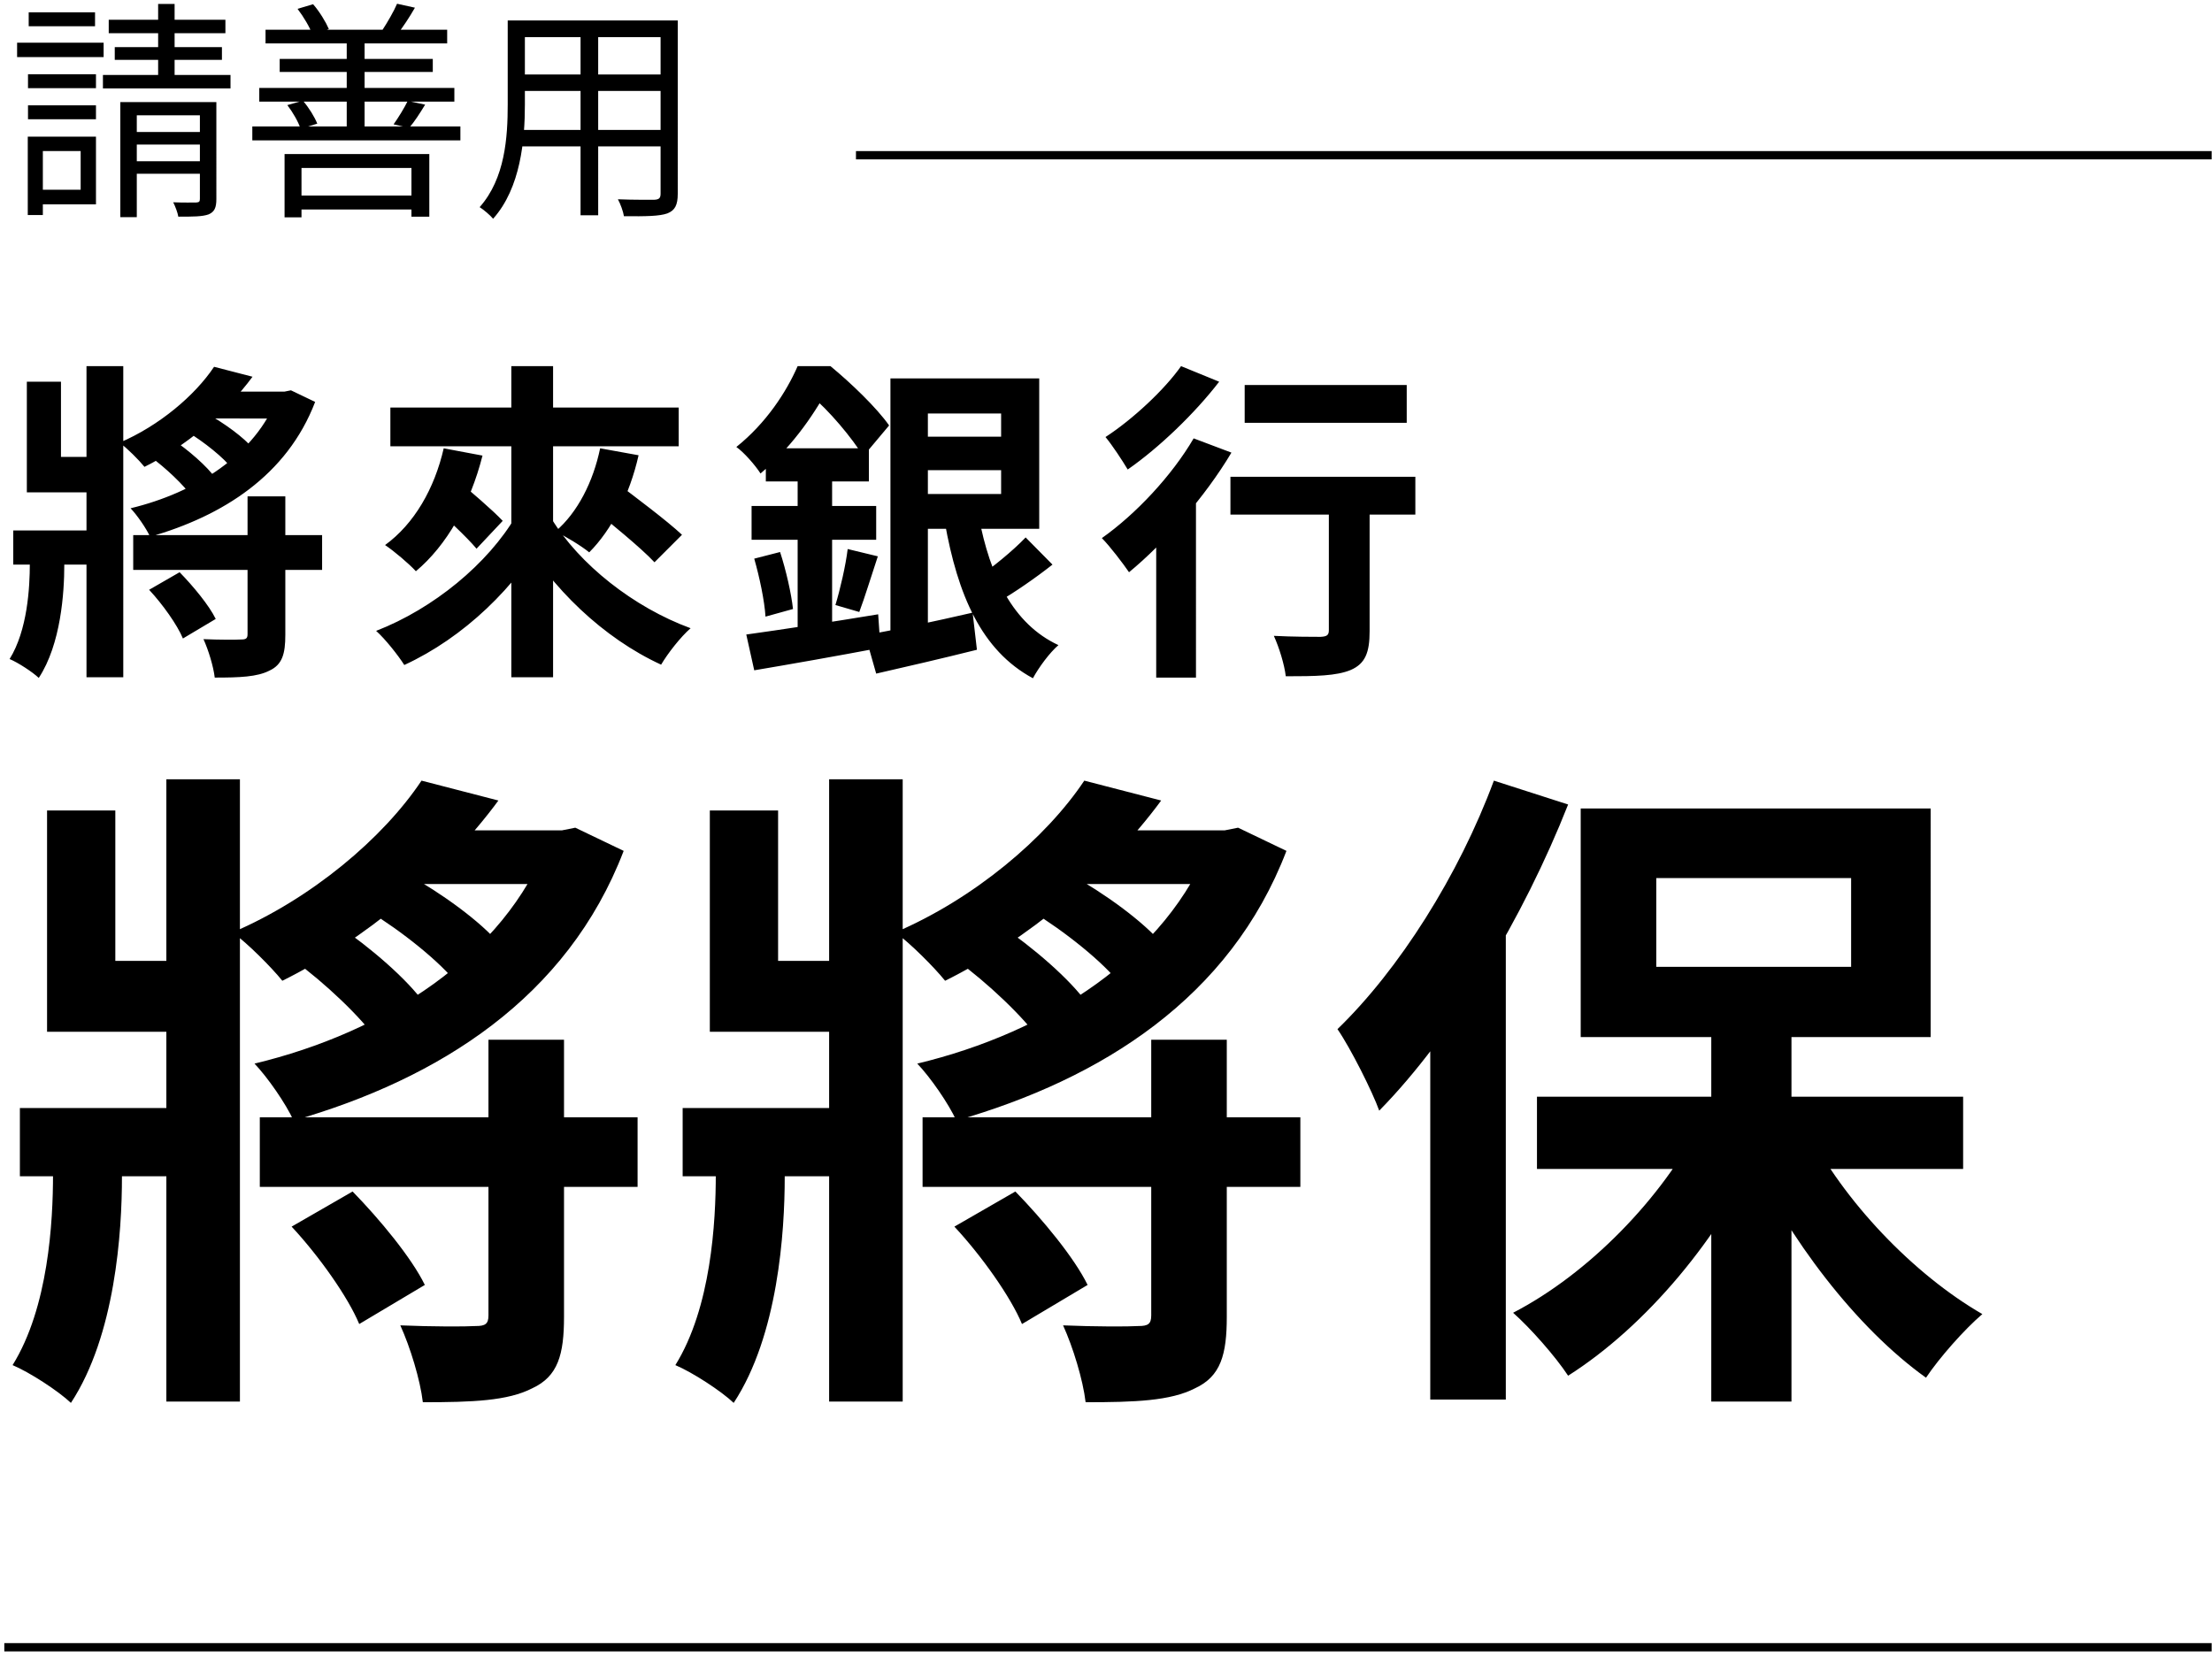 <svg width="267" height="200" fill="none" xmlns="http://www.w3.org/2000/svg"><path d="M3.38 8.964v1.68h8.204v-1.68H3.38zm.084-7.476v1.68h8.008v-1.68H3.464zM3.38 12.716v1.68h8.204v-1.68H3.38zm-1.316-7.56v1.736h10.444V5.156H2.064zm2.24 11.34v1.736h5.432v4.676H4.304v1.764h7.28v-8.176h-7.28zm-.952 0v9.464h1.82v-9.464h-1.82zm9.772-14.112v1.624h14.084V2.384H13.124zm.728 3.304v1.54h12.936v-1.54H13.852zm-1.428 3.36v1.624h15.4V9.048h-15.4zM19.088.48v9.94h1.988V.48h-1.988zm-4.564 11.844v13.888h1.988V13.92h8.792v-1.596h-10.78zm9.604 0V24c0 .336-.084.42-.448.448-.364 0-1.512.028-2.772-.028.252.504.532 1.232.616 1.736 1.736 0 2.912 0 3.668-.28.7-.308.924-.812.924-1.848V12.324h-1.988zm-8.708 3.612v1.512h9.716v-1.512H15.42zm0 3.528v1.512h9.716v-1.512H15.42zm19.908 4.144v1.68h15.428v-1.68H35.328zm-.98-5.012v7.644h2.044v-5.964h13.272v5.88h2.156v-7.56H34.348zM32.052 3.588V5.24h21.924V3.588H32.052zm-.756 7.028v1.652h23.548v-1.652H31.296zm2.464-3.5v1.568h18.48V7.116H33.76zm-3.304 8.148v1.68h25.116v-1.68H30.456zM41.852 4.316v11.676h2.156V4.316h-2.156zm-5.936-3.248c.728.952 1.512 2.268 1.792 3.108l1.988-.672c-.364-.84-1.12-2.1-1.904-2.996l-1.876.56zm-1.232 11.62c.644.84 1.344 2.044 1.596 2.856l2.016-.616c-.308-.784-1.008-1.932-1.736-2.772l-1.876.532zM47.928.452c-.392.924-1.176 2.268-1.764 3.164l1.848.448c.616-.784 1.4-1.96 2.072-3.136L47.928.452zm1.288 11.732c-.392.812-1.148 2.044-1.708 2.828l1.876.42c.616-.7 1.288-1.736 1.932-2.8l-2.1-.448zM62.46 2.468v2.016h18.116V2.468H62.46zm0 6.524v1.988h18.088V8.992H62.46zm-.14 6.692v1.988h18.284v-1.988H62.32zM61.284 2.468v10.136c0 3.948-.308 8.932-3.388 12.404.448.28 1.288.98 1.624 1.4 3.332-3.724 3.836-9.52 3.836-13.776V2.468h-2.072zm18.452 0v20.916c0 .532-.196.7-.728.728-.532 0-2.436.028-4.424-.056.308.56.644 1.484.728 2.044 2.66.028 4.284 0 5.236-.336.924-.364 1.26-1.008 1.26-2.38V2.468h-2.072zm-9.66.756v22.764h2.128V3.224h-2.128zM16.08 64.6v4.2h22.8v-4.2h-22.8zm8.8-17.32-1.96 3.24H34.2l.96-3.24H24.88zm5 12.64v16.64c0 .52-.2.64-.76.64-.64.04-2.64.04-4.56-.04.6 1.32 1.2 3.28 1.36 4.64 3 0 5.12-.08 6.6-.84 1.56-.72 1.92-2.04 1.92-4.32V59.92h-4.56zm-4.04-15.64c-2.32 3.48-6.64 7.12-11.4 9.16.92.68 2.32 2.08 3 2.92 4.92-2.44 9.84-6.52 13.04-10.88l-4.64-1.2zM18 71.2c1.64 1.76 3.4 4.24 4.08 5.88l3.96-2.36c-.8-1.64-2.72-3.96-4.36-5.64L18 71.2zm4.6-19.08c2.04 1.24 4.4 3.12 5.44 4.48l2.52-2.44c-1.12-1.36-3.56-3.12-5.6-4.24l-2.36 2.2zm-4.52 2.96C20 56.48 22.2 58.56 23.2 60l2.84-2.24C25 56.28 22.72 54.32 20.76 53l-2.68 2.08zM1.6 64.04v4.12h10.6v-4.12H1.6zm8.84-19.84v37.56h4.44V44.2h-4.44zM3.6 65.76v2.28c0 2.88-.28 8.04-2.44 11.52 1.04.44 2.76 1.56 3.52 2.28 2.68-4.08 3.08-10.32 3.08-13.64v-2.44H3.6zm29.88-18.48v.68c-2.64 6.92-9.88 11.52-17.72 13.4.8.84 1.88 2.4 2.36 3.44 8.76-2.52 16.52-7.4 19.92-16.28l-2.92-1.4-.8.16h-.84zm-30.24-1.2v13.36h9.68v-4.28H7.36v-9.08H3.24zm43.88 3.12v4.68h34.8V49.2h-34.8zm14.6-5v37.56h5.04V44.2h-5.04zm.56 18.08c-3.36 5.76-9.96 11.2-16.88 13.88 1.08.96 2.64 2.92 3.4 4.12 7.12-3.28 13.56-9.4 17.48-16.48l-4-1.52zm4.28.32-3.96 1.56C66.52 71 72.84 77.04 79.8 80.24c.8-1.36 2.36-3.36 3.56-4.4-6.88-2.52-13.44-7.72-16.8-13.24zm-14.6-1.76c1.84 1.64 4.36 3.96 5.56 5.4l3.16-3.36C59.4 61.52 56.8 59.32 55 57.8l-3.04 3.04zm1.6-6.72C52.44 59 50 63.24 46.48 65.8c1.08.72 2.92 2.28 3.72 3.16 3.72-3.12 6.56-8.12 8.04-13.96l-4.68-.88zM71.08 61c2.56 2.12 6.24 5.08 7.92 6.88l3.32-3.32c-1.84-1.72-5.64-4.56-8.12-6.44L71.08 61zm1.36-6.88c-.84 4.04-2.72 7.76-5.4 10.04 1.12.52 3.16 1.76 4.08 2.52C73.8 64 76 59.76 77.08 54.96l-4.64-.84zm36.92-1.4v4.04h13.56v-4.04h-13.56zm-4.92 23.96 1.32 4.64c3.52-.8 8-1.84 12.16-2.88l-.52-4.48c-4.68 1.08-9.6 2.12-12.96 2.72zm5.04-31v4.24h11.36v9.72h-11.36v4.2h15.96V45.68h-15.96zm8.68 16.76-4.12.6c1.56 8.76 4.4 15.48 10.64 18.84.68-1.28 2.04-3.12 3.08-4-5.52-2.56-8.28-8.44-9.6-15.44zm5.64 2.44c-1.52 1.6-4.12 3.72-5.92 4.92l2.64 2.84c1.88-1.08 4.44-2.84 6.52-4.48l-3.24-3.28zm-16.32-19.2v32.48l4.52-.8V45.68h-4.52zm-15.04 8.44v4h12.44v-4H92.44zm-1.72 6.96v4.08h15.04v-4.08H90.72zm.32 6.36c.64 2.24 1.24 5.08 1.36 7l3.32-.92c-.2-1.84-.84-4.68-1.56-6.88l-3.12.8zm-.96 9.16.96 4.32c4.28-.72 9.96-1.72 15.24-2.72l-.28-4.04c-5.8.96-11.88 1.88-15.92 2.44zm12.24-10.32c-.24 2-.92 4.92-1.48 6.76l2.88.84c.64-1.68 1.44-4.32 2.24-6.72l-3.64-.88zm-6.04-10.44v22.2l4.16-.72V55.84h-4.16zm0-11.64c-1.36 3.12-3.8 6.88-7.4 9.76.92.64 2.28 2.2 2.92 3.2 4.2-3.56 6.8-7.72 8.44-10.76v-1.32h-1.36v-.88h-2.6zm.6 0v3.4h.84c2.32 1.88 5.2 5.36 6.48 7.48l3.12-3.72c-1.48-2.12-4.6-5.12-7.08-7.16h-3.36zm53.36 2.28v4.56h19.56v-4.56h-19.56zm10.16 12.44v17.16c0 .6-.24.76-1 .8-.72 0-3.36 0-5.64-.12.64 1.4 1.28 3.48 1.44 4.88 3.6 0 6.12-.04 7.84-.76 1.76-.76 2.28-2.12 2.28-4.68V58.92h-4.92zm-11.88-1.36v4.56h22.32v-4.56h-22.32zm-8.96 4.72V81.8h4.8V58.32l-.6-.24-4.2 4.2zm4.52-9.36c-2.64 4.52-7 9.16-11.08 12.04.96.96 2.6 3.12 3.28 4.12 4.28-3.52 9.2-9.12 12.36-14.44l-4.56-1.72zm-1.52-8.72c-1.96 2.8-5.8 6.4-9.12 8.56.8.96 2.04 2.84 2.68 3.92 3.8-2.64 8.12-6.8 11.04-10.6l-4.6-1.88z" fill="#000"/><path d="M103.32 18.74h163.64M.52 198.86h266.44" stroke="#000" stroke-miterlimit="10"/><path d="M31.36 134.88v8.4h45.6v-8.4h-45.6zm17.6-34.64-3.92 6.48H67.6l1.92-6.48H48.96zm10 25.28v33.28c0 1.04-.4 1.28-1.52 1.28-1.28.08-5.28.08-9.12-.08 1.2 2.64 2.4 6.56 2.72 9.28 6 0 10.24-.16 13.2-1.68 3.12-1.44 3.84-4.08 3.84-8.64v-33.44h-9.12zm-8.08-31.28c-4.64 6.96-13.28 14.24-22.8 18.32 1.84 1.36 4.64 4.16 6 5.84 9.84-4.88 19.68-13.04 26.08-21.76l-9.28-2.4zM35.2 148.08c3.28 3.52 6.8 8.48 8.16 11.76l7.92-4.72c-1.6-3.28-5.44-7.92-8.72-11.28l-7.36 4.24zm9.2-38.16c4.08 2.48 8.8 6.24 10.88 8.96l5.04-4.88c-2.24-2.72-7.12-6.24-11.2-8.48l-4.72 4.4zm-9.04 5.92c3.84 2.8 8.24 6.96 10.24 9.84l5.68-4.48c-2.08-2.96-6.64-6.88-10.56-9.52l-5.36 4.16zM2.4 133.76V142h21.2v-8.24H2.4zm17.68-39.68v75.12h8.88V94.08h-8.88zM6.4 137.2v4.56c0 5.76-.56 16.08-4.88 23.04 2.08.88 5.52 3.12 7.04 4.56 5.36-8.16 6.16-20.64 6.16-27.28v-4.88H6.4zm59.76-36.96v1.36c-5.28 13.84-19.76 23.04-35.44 26.8 1.6 1.68 3.76 4.8 4.72 6.88 17.52-5.04 33.04-14.8 39.84-32.56l-5.84-2.8-1.6.32h-1.68zm-60.48-2.4v26.72h19.36V116H13.92V97.84H5.68zm105.68 37.04v8.4h45.6v-8.4h-45.6zm17.6-34.64-3.92 6.48h22.56l1.92-6.48h-20.56zm10 25.28v33.28c0 1.04-.4 1.28-1.52 1.28-1.28.08-5.28.08-9.12-.08 1.2 2.64 2.4 6.56 2.72 9.28 6 0 10.24-.16 13.2-1.68 3.12-1.44 3.84-4.08 3.84-8.64v-33.44h-9.12zm-8.08-31.28c-4.64 6.96-13.28 14.24-22.8 18.32 1.84 1.36 4.64 4.16 6 5.84 9.84-4.88 19.68-13.04 26.08-21.76l-9.28-2.4zm-15.68 53.84c3.28 3.52 6.8 8.48 8.16 11.76l7.92-4.72c-1.6-3.28-5.44-7.92-8.72-11.28l-7.36 4.24zm9.2-38.16c4.08 2.48 8.8 6.24 10.88 8.96l5.04-4.88c-2.24-2.72-7.12-6.24-11.2-8.48l-4.72 4.4zm-9.04 5.92c3.84 2.8 8.24 6.96 10.24 9.84l5.68-4.48c-2.08-2.96-6.64-6.88-10.56-9.52l-5.36 4.16zM82.4 133.76V142h21.2v-8.24H82.4zm17.68-39.68v75.12h8.88V94.08h-8.88zM86.4 137.2v4.56c0 5.76-.56 16.08-4.88 23.04 2.08.88 5.52 3.12 7.04 4.56 5.36-8.16 6.16-20.64 6.16-27.28v-4.88H86.4zm59.76-36.96v1.36c-5.28 13.84-19.76 23.04-35.44 26.8 1.6 1.68 3.76 4.8 4.72 6.88 17.52-5.04 33.04-14.8 39.84-32.56l-5.84-2.8-1.6.32h-1.68zm-60.48-2.4v26.72h19.36V116H93.92V97.84h-8.24zm120.88 24.56v46.8h9.68v-46.8h-9.68zm-21.04 10v8.72h51.44v-8.72h-51.44zm32.56 3.84-7.2 2.64c4.96 10.64 13.2 21.44 21.6 27.44 1.6-2.4 4.64-5.84 6.8-7.68-8.32-4.8-16.8-13.68-21.2-22.4zm-12.8-.72c-4.64 9.12-13.52 18.24-22.64 22.96 2.08 1.84 5.12 5.28 6.64 7.6 9.44-6 18.32-16.64 23.52-27.92l-7.52-2.64zM199.92 106h23.52v10.72h-23.52V106zm-9.12-8.4v27.6h42.24V97.6H190.8zm-10.48-3.36c-4.24 11.44-11.44 22.8-18.88 30 1.6 2.32 4.24 7.6 5.04 9.84 8.88-9.04 17.44-23.36 22.8-36.96l-8.96-2.88zm-7.68 22.16v52.56h9.12v-61.6l-.08-.08-9.04 9.12z" fill="#000"/></svg>